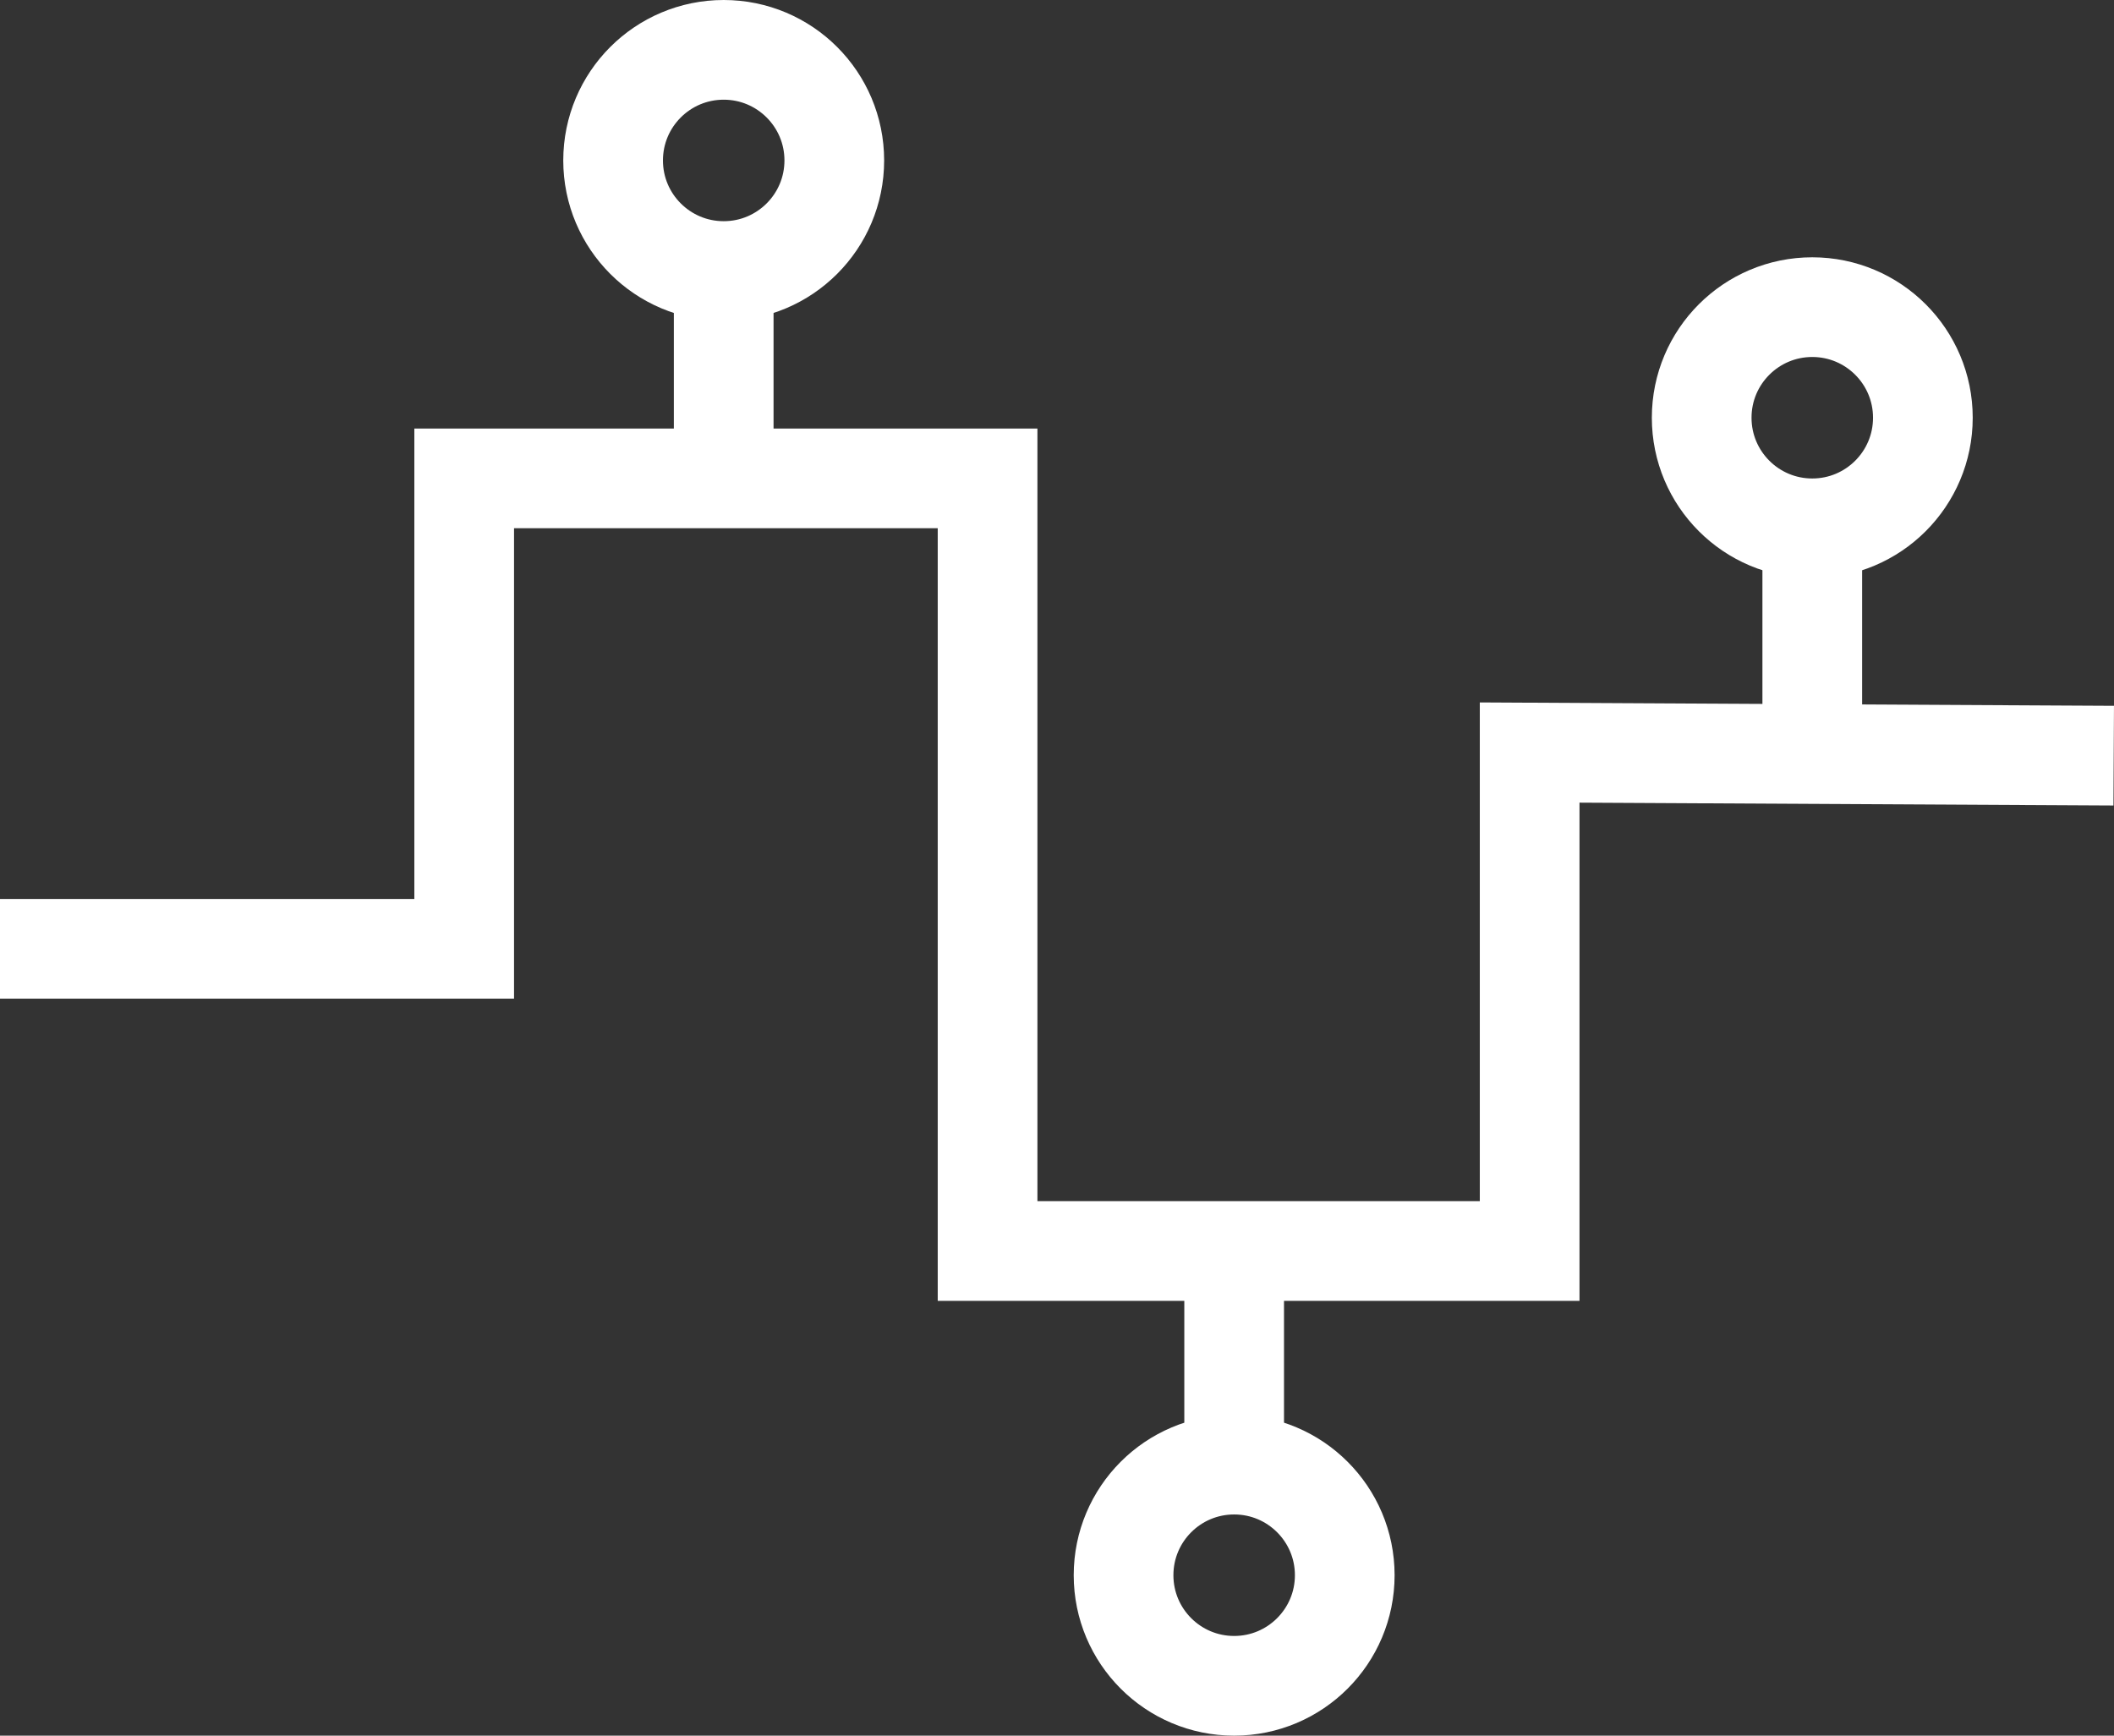 <svg id="Capa_1" data-name="Capa 1" xmlns="http://www.w3.org/2000/svg" viewBox="0 0 678.57 557.13"><rect x="0" y="0" width="678.57" height="557.13" fill="#333333" stroke="none"/><defs><style>.cls-1{fill:none;stroke:#fff;stroke-miterlimit:10;stroke-width:32px;}</style></defs><polyline class="cls-1" points="0 304.56 149 304.56 149 153.56 317 153.56 317 401.56 491 401.56 491 241.56 678.48 242.56"/><circle class="cls-1" cx="232.3" cy="51.5" r="35.5"/><circle class="cls-1" cx="581.72" cy="134.09" r="35.5"/><circle class="cls-1" cx="396.15" cy="505.63" r="35.5"/><line class="cls-1" x1="232.3" y1="87" x2="232.3" y2="153.56"/><line class="cls-1" x1="581.72" y1="169.59" x2="581.72" y2="242.05"/><line class="cls-1" x1="396.15" y1="470.13" x2="396.15" y2="401.56"/></svg>